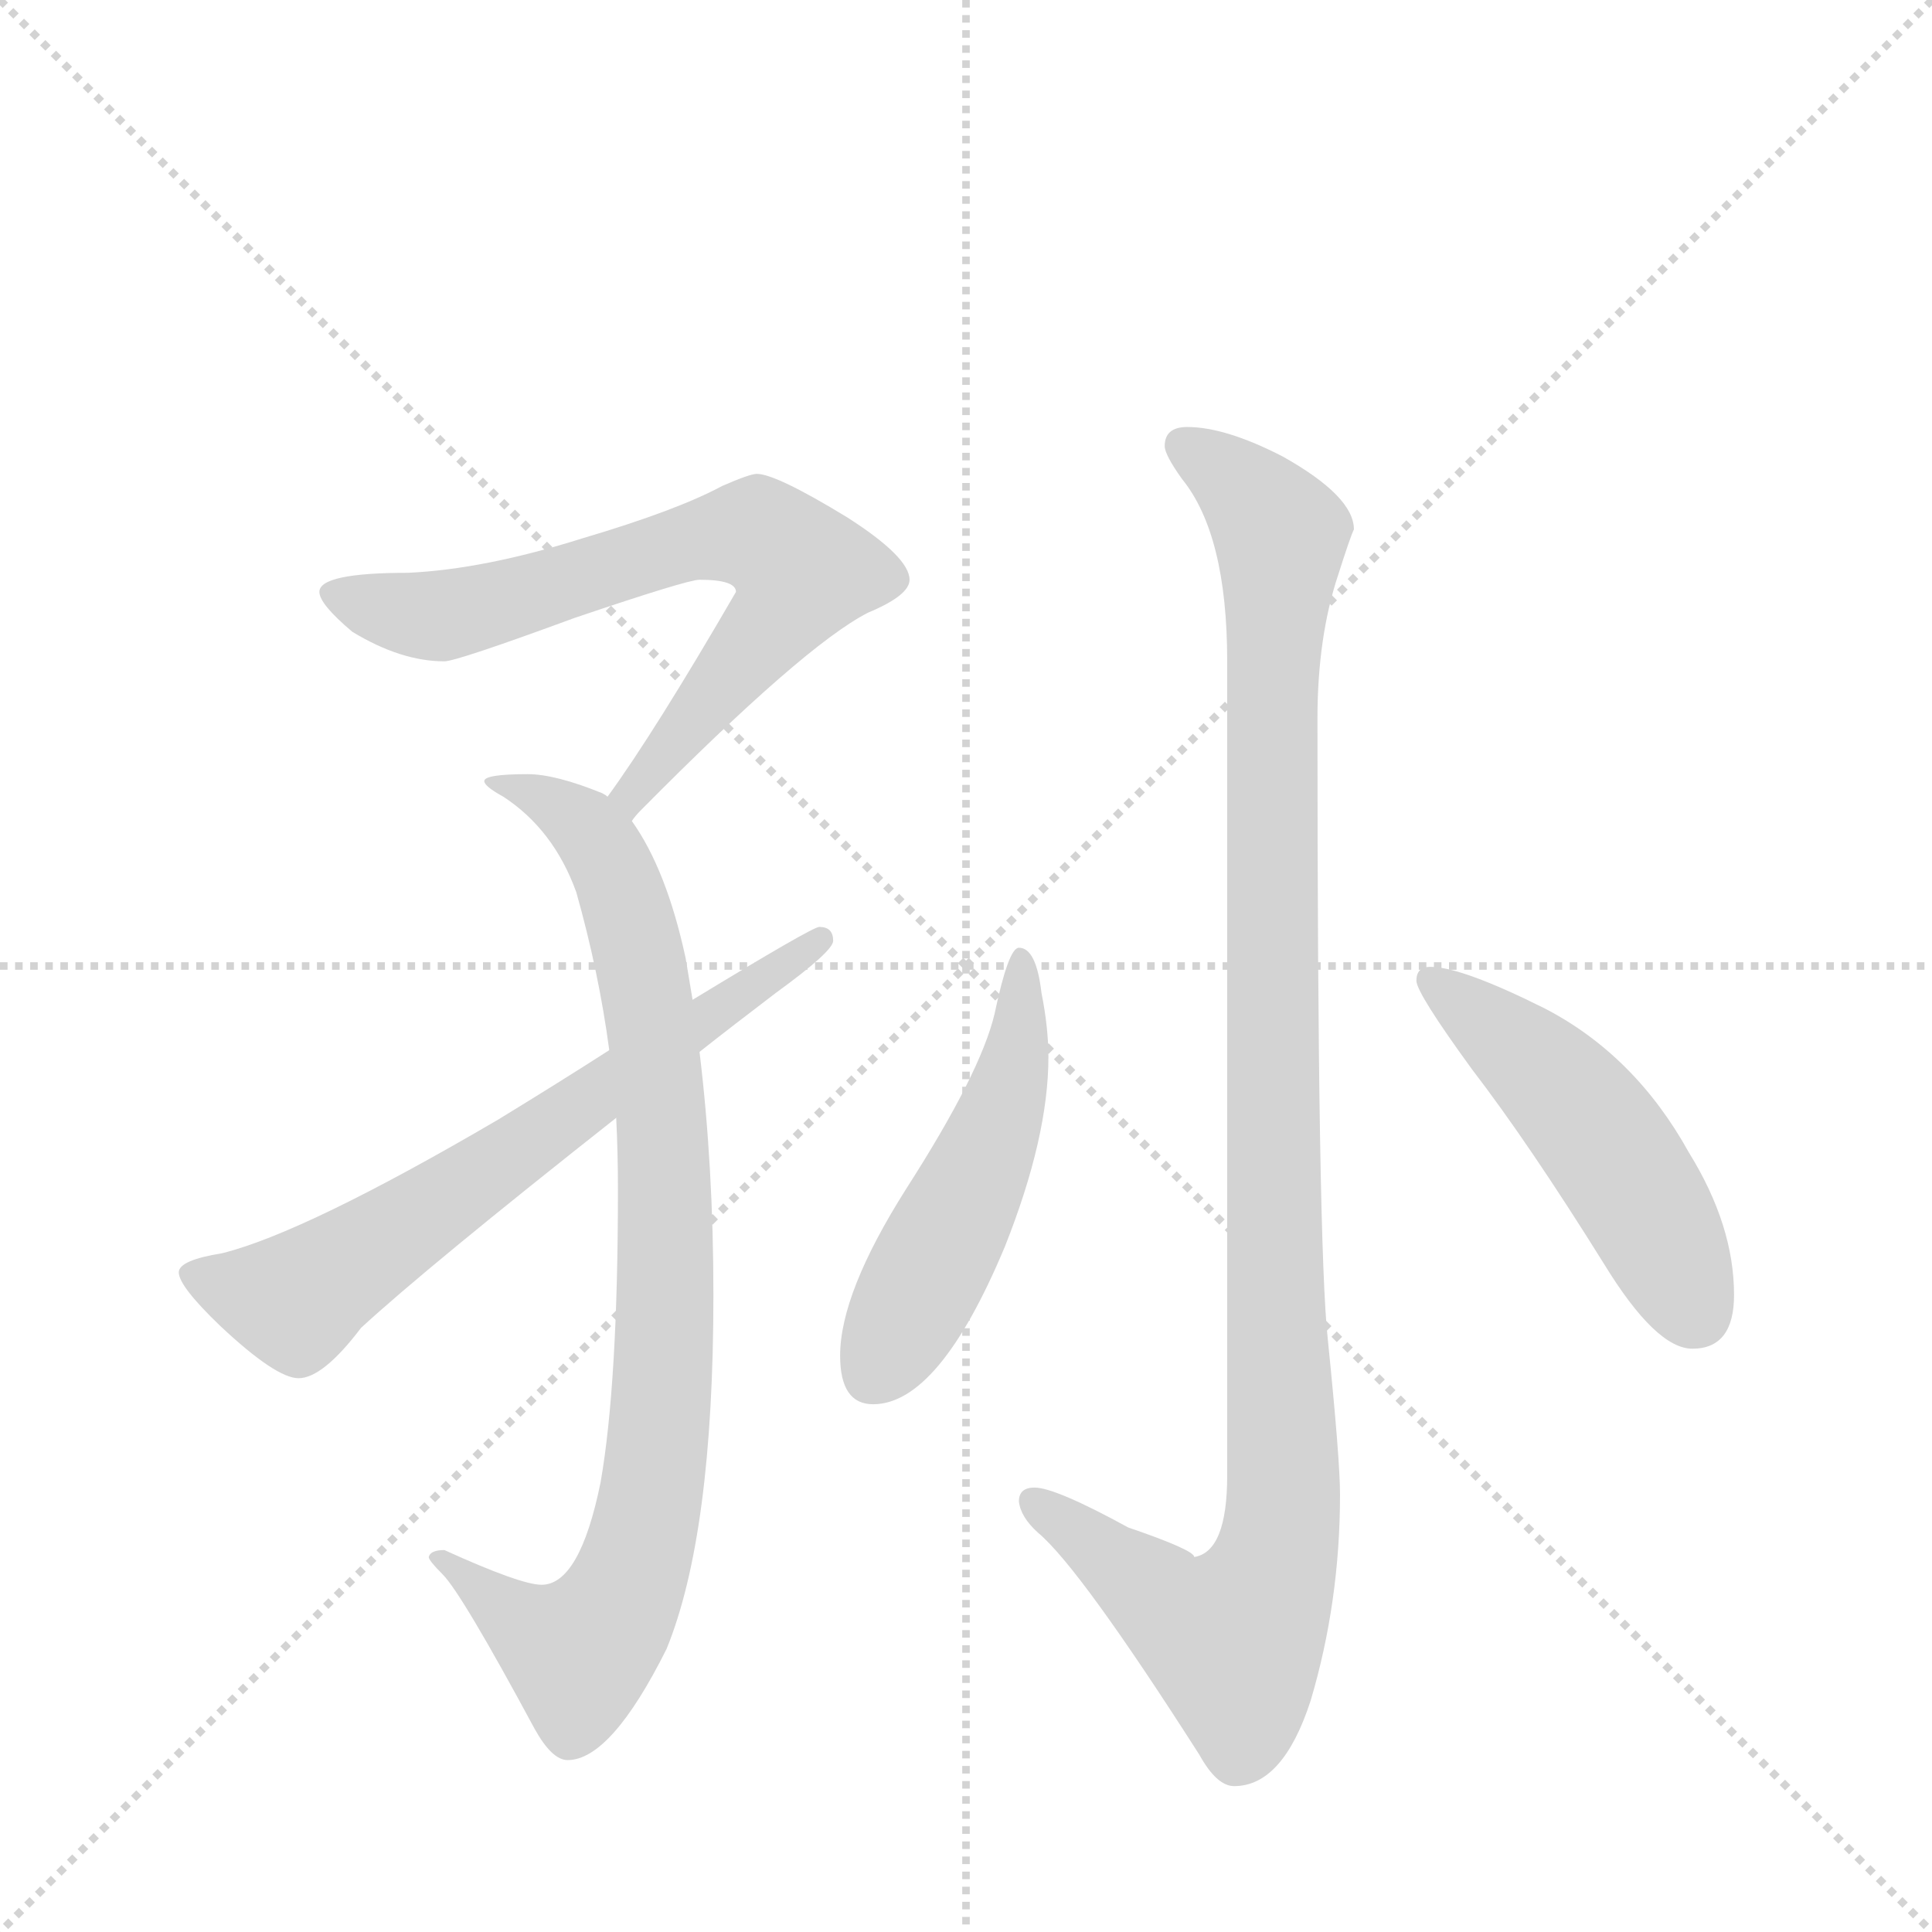 <svg version="1.1" viewBox="0 0 1024 1024" xmlns="http://www.w3.org/2000/svg">
  <g stroke="lightgray" stroke-dasharray="1,1" stroke-width="1" transform="scale(4, 4)">
    <line x1="0" y1="0" x2="256" y2="256"></line>
    <line x1="256" y1="0" x2="0" y2="256"></line>
    <line x1="128" y1="0" x2="128" y2="256"></line>
    <line x1="0" y1="128" x2="256" y2="128"></line>
  </g>
  <g transform="scale(0.92, -0.92) translate(60, -900)">
    <style type="text/css">
      
        @keyframes keyframes0 {
          from {
            stroke: blue;
            stroke-dashoffset: 713;
            stroke-width: 128;
          }
          70% {
            animation-timing-function: step-end;
            stroke: blue;
            stroke-dashoffset: 0;
            stroke-width: 128;
          }
          to {
            stroke: black;
            stroke-width: 1024;
          }
        }
        #make-me-a-hanzi-animation-0 {
          animation: keyframes0 0.83s both;
          animation-delay: 0s;
          animation-timing-function: linear;
        }
      
        @keyframes keyframes1 {
          from {
            stroke: blue;
            stroke-dashoffset: 908;
            stroke-width: 128;
          }
          75% {
            animation-timing-function: step-end;
            stroke: blue;
            stroke-dashoffset: 0;
            stroke-width: 128;
          }
          to {
            stroke: black;
            stroke-width: 1024;
          }
        }
        #make-me-a-hanzi-animation-1 {
          animation: keyframes1 0.989s both;
          animation-delay: 0.83s;
          animation-timing-function: linear;
        }
      
        @keyframes keyframes2 {
          from {
            stroke: blue;
            stroke-dashoffset: 686;
            stroke-width: 128;
          }
          69% {
            animation-timing-function: step-end;
            stroke: blue;
            stroke-dashoffset: 0;
            stroke-width: 128;
          }
          to {
            stroke: black;
            stroke-width: 1024;
          }
        }
        #make-me-a-hanzi-animation-2 {
          animation: keyframes2 0.808s both;
          animation-delay: 1.819s;
          animation-timing-function: linear;
        }
      
        @keyframes keyframes3 {
          from {
            stroke: blue;
            stroke-dashoffset: 1114;
            stroke-width: 128;
          }
          78% {
            animation-timing-function: step-end;
            stroke: blue;
            stroke-dashoffset: 0;
            stroke-width: 128;
          }
          to {
            stroke: black;
            stroke-width: 1024;
          }
        }
        #make-me-a-hanzi-animation-3 {
          animation: keyframes3 1.157s both;
          animation-delay: 2.627s;
          animation-timing-function: linear;
        }
      
        @keyframes keyframes4 {
          from {
            stroke: blue;
            stroke-dashoffset: 516;
            stroke-width: 128;
          }
          63% {
            animation-timing-function: step-end;
            stroke: blue;
            stroke-dashoffset: 0;
            stroke-width: 128;
          }
          to {
            stroke: black;
            stroke-width: 1024;
          }
        }
        #make-me-a-hanzi-animation-4 {
          animation: keyframes4 0.67s both;
          animation-delay: 3.784s;
          animation-timing-function: linear;
        }
      
        @keyframes keyframes5 {
          from {
            stroke: blue;
            stroke-dashoffset: 505;
            stroke-width: 128;
          }
          62% {
            animation-timing-function: step-end;
            stroke: blue;
            stroke-dashoffset: 0;
            stroke-width: 128;
          }
          to {
            stroke: black;
            stroke-width: 1024;
          }
        }
        #make-me-a-hanzi-animation-5 {
          animation: keyframes5 0.661s both;
          animation-delay: 4.454s;
          animation-timing-function: linear;
        }
      
    </style>
    
      <path d="M 376 627 Q 372 627 356 620 Q 330 606 276 590 Q 219 572 175 570 Q 124 570 124 559 Q 124 552 143 536 Q 171 519 196 519 Q 203 519 271 544 Q 336 566 343 566 Q 364 566 364 559 Q 317 478 290 441 C 273 416 284 405 304 427 Q 306 430 309 433 Q 403 528 440 547 Q 464 557 464 566 Q 464 579 428 602 Q 387 627 376 627 Z" fill="lightgray"></path>
    
      <path d="M 290 441 Q 289 442 287 443 Q 260 454 244 454 Q 219 454 219 450 Q 219 447 230 441 Q 259 422 272 386 Q 285 340 291 295 L 295 256 Q 296 236 296 215 Q 296 103 286 46 Q 274 -13 252 -13 Q 240 -13 196 7 Q 188 7 187 3 Q 187 1 195 -7 Q 206 -18 248 -96 Q 258 -114 267 -114 Q 292 -114 324 -50 Q 351 16 351 154 Q 351 228 343 294 L 339 324 L 335 348 Q 324 399 304 427 L 290 441 Z" fill="lightgray"></path>
    
      <path d="M 291 295 Q 263 277 227 255 Q 116 190 68 178 Q 43 174 43 167 Q 43 159 67 136 Q 99 106 112 106 Q 126 106 148 135 Q 186 170 295 256 L 343 294 Q 362 309 387 328 Q 420 352 420 358 Q 420 366 412 366 Q 408 366 339 324 L 291 295 Z" fill="lightgray"></path>
    
      <path d="M 624 654 Q 611 654 611 643 Q 611 638 621 624 Q 647 592 647 519 L 647 50 Q 647 6 628 3 Q 628 7 590 20 Q 548 43 536 43 Q 527 43 527 35 Q 528 26 538 17 Q 562 -3 631 -111 Q 641 -129 651 -129 Q 679 -129 695 -80 Q 712 -23 712 39 Q 712 59 705 128 Q 699 182 699 486 Q 699 533 711 569 Q 718 591 720 595 Q 720 614 679 637 Q 646 654 624 654 Z" fill="lightgray"></path>
    
      <path d="M 527 354 Q 521 354 513 316 Q 505 282 462 215 Q 424 155 424 119 Q 424 91 443 91 Q 481 91 519 182 Q 544 245 544 291 Q 544 308 540 328 Q 537 354 527 354 Z" fill="lightgray"></path>
    
      <path d="M 764 343 Q 756 343 756 335 Q 756 328 788 284 Q 821 241 864 172 Q 894 123 915 123 Q 939 123 939 154 Q 939 194 913 236 Q 882 292 830 319 Q 782 343 764 343 Z" fill="lightgray"></path>
    
    
      <clipPath id="make-me-a-hanzi-clip-0">
        <path d="M 376 627 Q 372 627 356 620 Q 330 606 276 590 Q 219 572 175 570 Q 124 570 124 559 Q 124 552 143 536 Q 171 519 196 519 Q 203 519 271 544 Q 336 566 343 566 Q 364 566 364 559 Q 317 478 290 441 C 273 416 284 405 304 427 Q 306 430 309 433 Q 403 528 440 547 Q 464 557 464 566 Q 464 579 428 602 Q 387 627 376 627 Z"></path>
      </clipPath>
      <path clip-path="url(#make-me-a-hanzi-clip-0)" d="M 132 557 L 194 545 L 252 558 L 337 588 L 376 593 L 386 586 L 402 571 L 393 550 L 316 459 L 303 433" fill="none" id="make-me-a-hanzi-animation-0" stroke-dasharray="585 1170" stroke-linecap="round"></path>
    
      <clipPath id="make-me-a-hanzi-clip-1">
        <path d="M 290 441 Q 289 442 287 443 Q 260 454 244 454 Q 219 454 219 450 Q 219 447 230 441 Q 259 422 272 386 Q 285 340 291 295 L 295 256 Q 296 236 296 215 Q 296 103 286 46 Q 274 -13 252 -13 Q 240 -13 196 7 Q 188 7 187 3 Q 187 1 195 -7 Q 206 -18 248 -96 Q 258 -114 267 -114 Q 292 -114 324 -50 Q 351 16 351 154 Q 351 228 343 294 L 339 324 L 335 348 Q 324 399 304 427 L 290 441 Z"></path>
      </clipPath>
      <path clip-path="url(#make-me-a-hanzi-clip-1)" d="M 225 446 L 235 450 L 278 422 L 305 365 L 321 255 L 322 105 L 306 -2 L 274 -52 L 243 -37 L 205 -1 L 194 0" fill="none" id="make-me-a-hanzi-animation-1" stroke-dasharray="780 1560" stroke-linecap="round"></path>
    
      <clipPath id="make-me-a-hanzi-clip-2">
        <path d="M 291 295 Q 263 277 227 255 Q 116 190 68 178 Q 43 174 43 167 Q 43 159 67 136 Q 99 106 112 106 Q 126 106 148 135 Q 186 170 295 256 L 343 294 Q 362 309 387 328 Q 420 352 420 358 Q 420 366 412 366 Q 408 366 339 324 L 291 295 Z"></path>
      </clipPath>
      <path clip-path="url(#make-me-a-hanzi-clip-2)" d="M 50 166 L 110 150 L 413 359" fill="none" id="make-me-a-hanzi-animation-2" stroke-dasharray="558 1116" stroke-linecap="round"></path>
    
      <clipPath id="make-me-a-hanzi-clip-3">
        <path d="M 624 654 Q 611 654 611 643 Q 611 638 621 624 Q 647 592 647 519 L 647 50 Q 647 6 628 3 Q 628 7 590 20 Q 548 43 536 43 Q 527 43 527 35 Q 528 26 538 17 Q 562 -3 631 -111 Q 641 -129 651 -129 Q 679 -129 695 -80 Q 712 -23 712 39 Q 712 59 705 128 Q 699 182 699 486 Q 699 533 711 569 Q 718 591 720 595 Q 720 614 679 637 Q 646 654 624 654 Z"></path>
      </clipPath>
      <path clip-path="url(#make-me-a-hanzi-clip-3)" d="M 622 644 L 659 616 L 678 590 L 672 433 L 680 51 L 676 4 L 650 -45 L 615 -28 L 537 33" fill="none" id="make-me-a-hanzi-animation-3" stroke-dasharray="986 1972" stroke-linecap="round"></path>
    
      <clipPath id="make-me-a-hanzi-clip-4">
        <path d="M 527 354 Q 521 354 513 316 Q 505 282 462 215 Q 424 155 424 119 Q 424 91 443 91 Q 481 91 519 182 Q 544 245 544 291 Q 544 308 540 328 Q 537 354 527 354 Z"></path>
      </clipPath>
      <path clip-path="url(#make-me-a-hanzi-clip-4)" d="M 529 348 L 526 296 L 507 232 L 442 107" fill="none" id="make-me-a-hanzi-animation-4" stroke-dasharray="388 776" stroke-linecap="round"></path>
    
      <clipPath id="make-me-a-hanzi-clip-5">
        <path d="M 764 343 Q 756 343 756 335 Q 756 328 788 284 Q 821 241 864 172 Q 894 123 915 123 Q 939 123 939 154 Q 939 194 913 236 Q 882 292 830 319 Q 782 343 764 343 Z"></path>
      </clipPath>
      <path clip-path="url(#make-me-a-hanzi-clip-5)" d="M 764 335 L 847 264 L 885 211 L 917 144" fill="none" id="make-me-a-hanzi-animation-5" stroke-dasharray="377 754" stroke-linecap="round"></path>
    
  </g>
</svg>